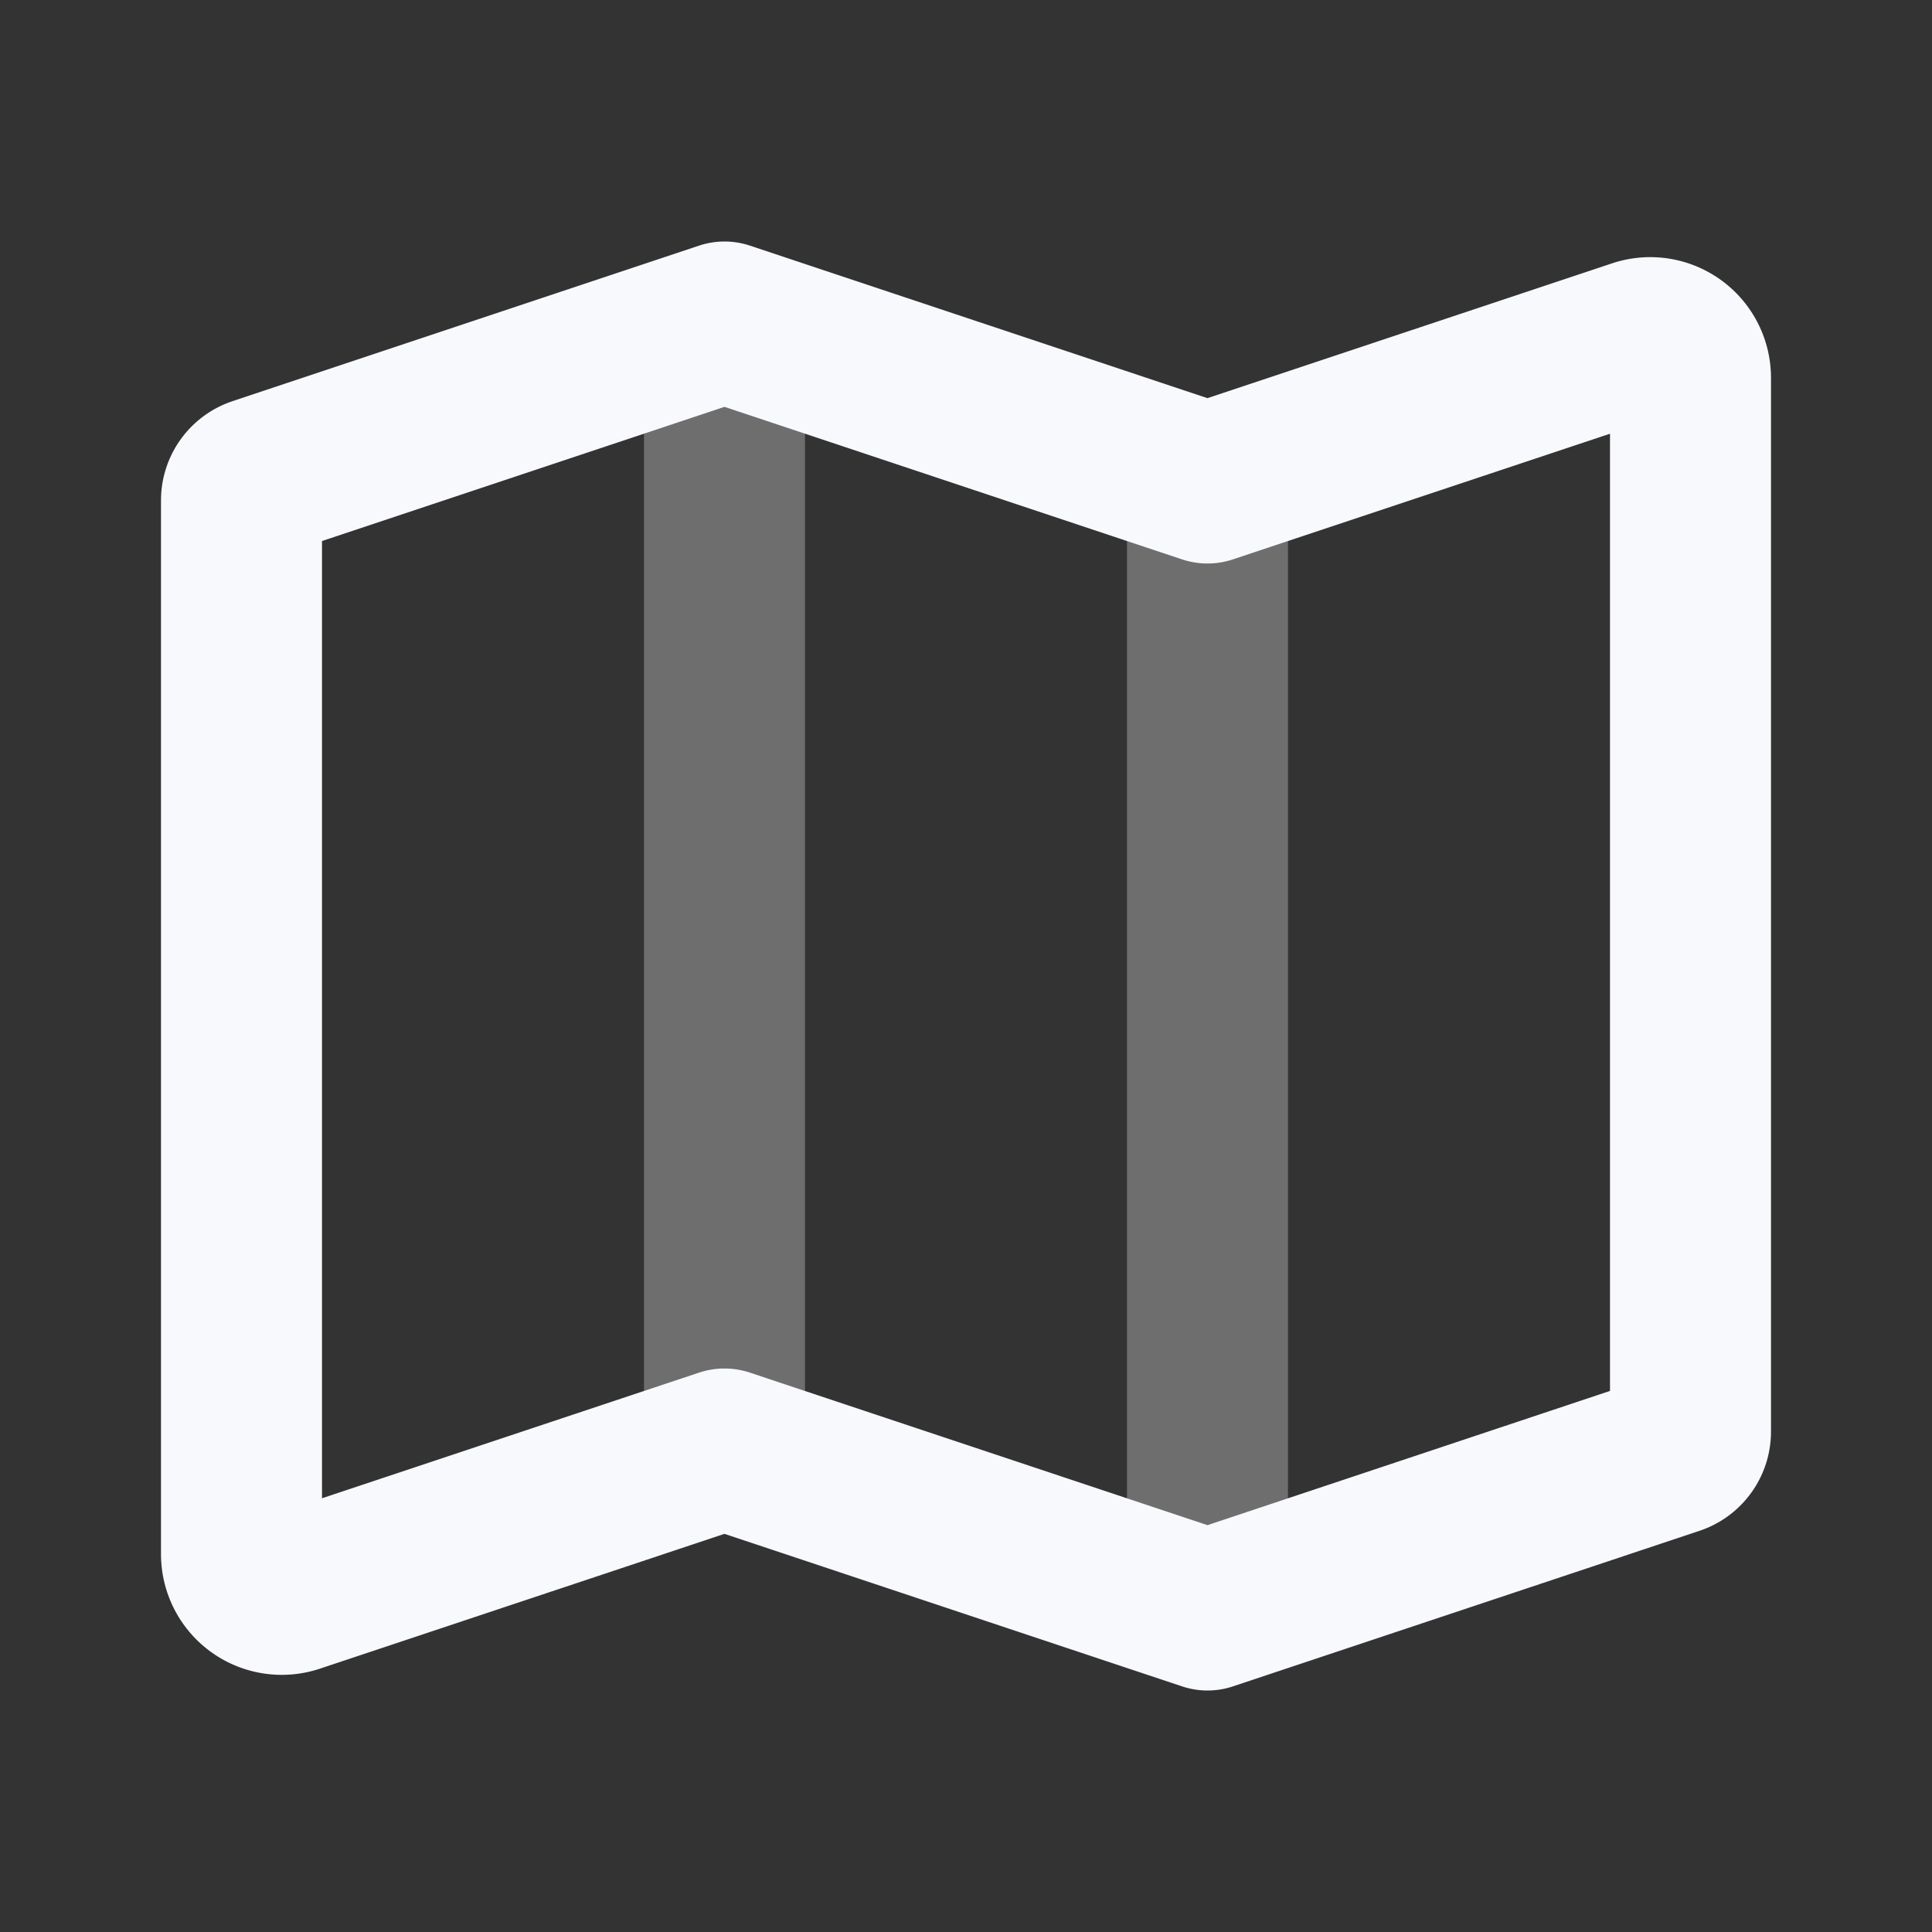 <svg xmlns="http://www.w3.org/2000/svg" width="24" height="24" fill="none"><rect width="100%" height="100%" fill="#333333" stroke="none"/><path stroke="#F7F9FC" stroke-linejoin="round" stroke-width="2" d="M9 4v14m6-12v14" opacity=".3"/><path stroke="#F7F9FC" stroke-linejoin="round" stroke-width="2" d="M3 6.216a.3.3 0 0 1 .205-.284L9 4l6 2 5.342-1.78a.5.5 0 0 1 .658.474v13.09a.3.3 0 0 1-.205.284L15 20l-6-2-5.342 1.78A.5.5 0 0 1 3 19.307z"/></svg>